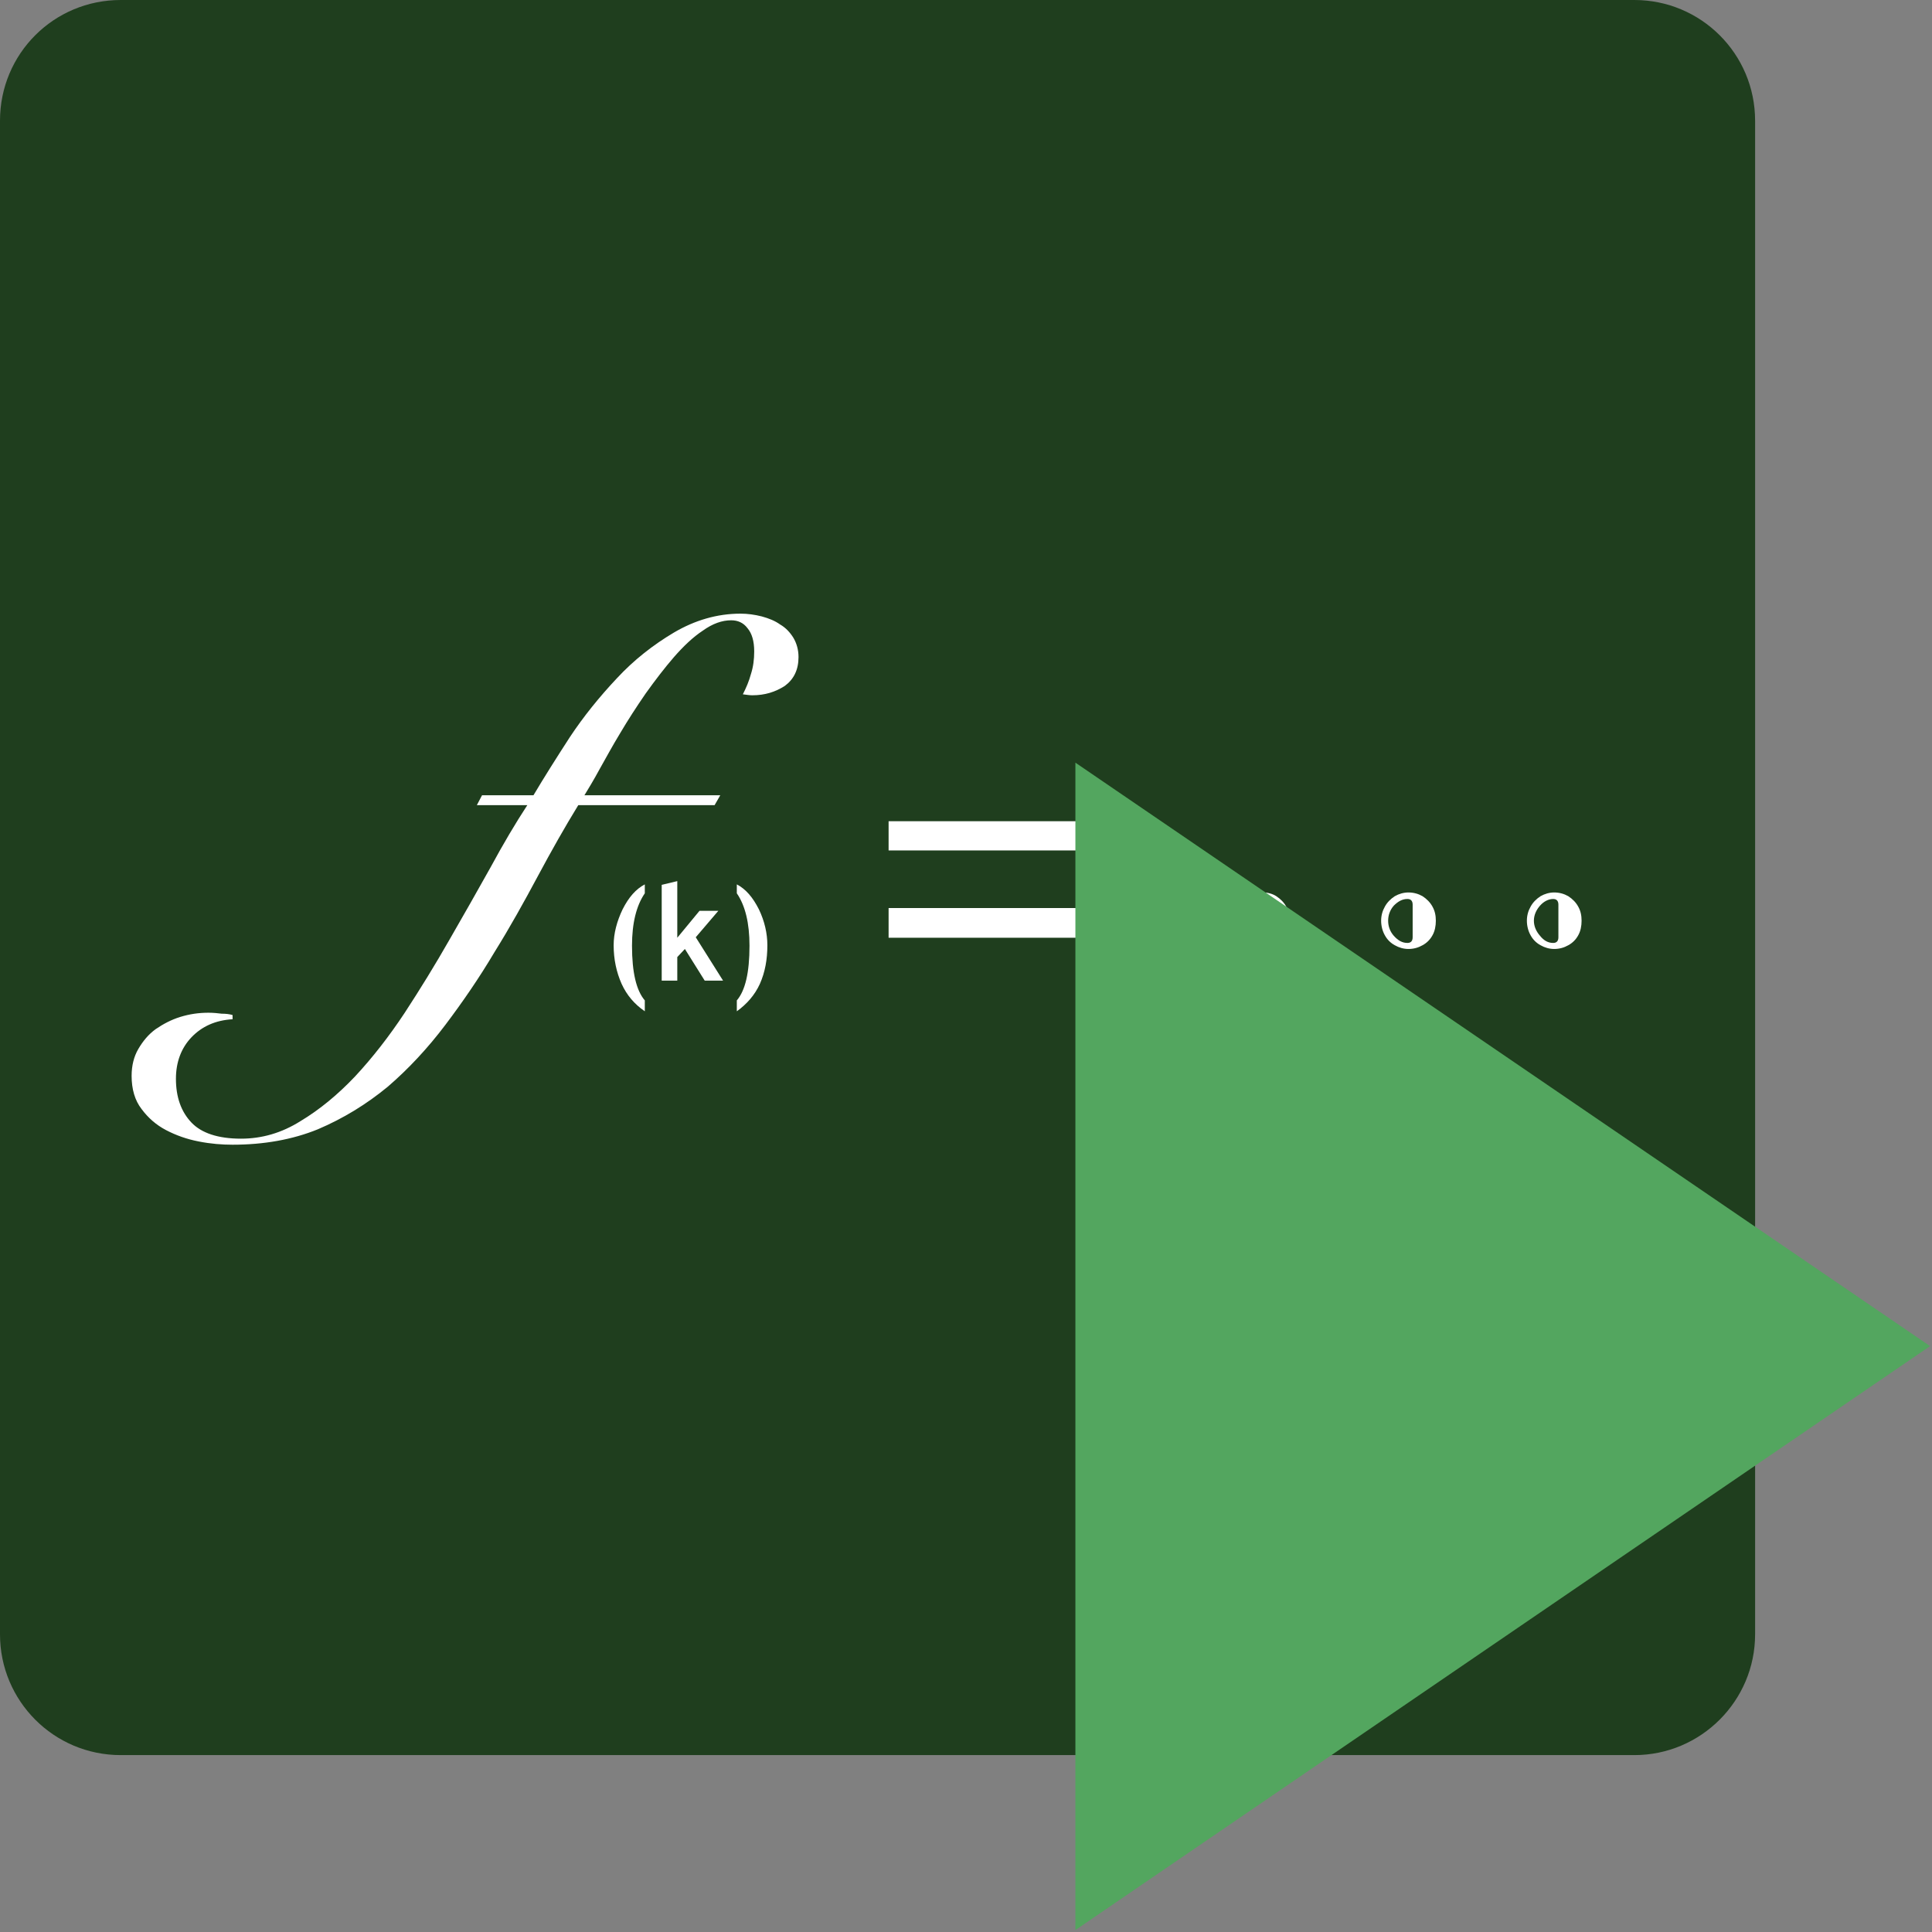 <?xml version="1.0" encoding="UTF-8"?>
<svg xmlns="http://www.w3.org/2000/svg" xmlns:xlink="http://www.w3.org/1999/xlink" width="16px" height="16px" viewBox="0 0 16 16" version="1.1">
<rect x="0" y="0" width="16" height="16" fill="#808080" stroke="none"/>
<g id="surface1">
<path style=" stroke:none;fill-rule:evenodd;fill:rgb(10.588%,23.137%,10.196%);fill-opacity:0.953;" d="M 1 0 L 13.535 0 C 14.086 0 14.535 0.445 14.535 1 L 14.535 13.535 C 14.535 14.086 14.086 14.535 13.535 14.535 L 1 14.535 C 0.445 14.535 0 14.086 0 13.535 L 0 1 C 0 0.445 0.445 0 1 0 Z M 1 0 "/>
<path style=" stroke:none;fill-rule:nonzero;fill:rgb(100%,100%,100%);fill-opacity:1;" d="M 1.926 9.48 C 2.184 9.48 2.422 9.438 2.633 9.352 C 2.844 9.262 3.035 9.145 3.211 9 C 3.383 8.852 3.543 8.68 3.688 8.488 C 3.832 8.297 3.969 8.098 4.094 7.887 C 4.223 7.68 4.34 7.469 4.453 7.258 C 4.566 7.047 4.676 6.852 4.789 6.668 L 5.918 6.668 L 5.965 6.586 L 4.84 6.586 C 4.871 6.535 4.914 6.465 4.965 6.371 C 5.016 6.281 5.07 6.18 5.137 6.07 C 5.199 5.965 5.27 5.855 5.348 5.742 C 5.426 5.633 5.504 5.531 5.582 5.441 C 5.66 5.352 5.738 5.277 5.82 5.223 C 5.902 5.164 5.98 5.137 6.055 5.137 C 6.109 5.137 6.156 5.156 6.191 5.203 C 6.227 5.246 6.246 5.309 6.246 5.395 C 6.246 5.461 6.238 5.523 6.219 5.582 C 6.203 5.641 6.18 5.695 6.152 5.75 C 6.184 5.754 6.207 5.758 6.23 5.758 C 6.336 5.758 6.422 5.73 6.5 5.68 C 6.574 5.625 6.613 5.547 6.613 5.441 C 6.613 5.383 6.598 5.328 6.57 5.281 C 6.543 5.238 6.508 5.199 6.461 5.172 C 6.418 5.141 6.367 5.121 6.309 5.105 C 6.25 5.09 6.191 5.082 6.133 5.082 C 5.938 5.082 5.754 5.137 5.582 5.238 C 5.41 5.34 5.25 5.465 5.109 5.617 C 4.965 5.77 4.832 5.934 4.719 6.105 C 4.605 6.281 4.504 6.441 4.418 6.586 L 3.992 6.586 L 3.949 6.668 L 4.367 6.668 C 4.27 6.816 4.168 6.988 4.062 7.184 C 3.953 7.379 3.84 7.578 3.723 7.781 C 3.605 7.988 3.48 8.191 3.352 8.387 C 3.223 8.582 3.086 8.758 2.941 8.914 C 2.797 9.066 2.645 9.191 2.488 9.285 C 2.332 9.383 2.168 9.43 1.996 9.43 C 1.805 9.43 1.668 9.383 1.586 9.297 C 1.5 9.207 1.457 9.086 1.457 8.934 C 1.457 8.797 1.5 8.68 1.586 8.59 C 1.672 8.5 1.785 8.449 1.926 8.441 L 1.926 8.406 C 1.898 8.398 1.871 8.395 1.836 8.395 C 1.805 8.391 1.766 8.387 1.727 8.387 C 1.645 8.387 1.57 8.398 1.492 8.422 C 1.418 8.445 1.352 8.48 1.289 8.523 C 1.23 8.566 1.184 8.621 1.145 8.688 C 1.109 8.75 1.09 8.824 1.09 8.91 C 1.09 9.02 1.117 9.113 1.172 9.184 C 1.227 9.258 1.293 9.316 1.375 9.359 C 1.457 9.402 1.547 9.434 1.645 9.453 C 1.746 9.473 1.84 9.48 1.926 9.48 Z M 5.34 8.375 L 5.34 8.285 C 5.27 8.203 5.234 8.055 5.234 7.832 C 5.234 7.645 5.27 7.5 5.34 7.398 L 5.34 7.324 C 5.266 7.363 5.207 7.43 5.156 7.531 C 5.109 7.629 5.082 7.73 5.082 7.828 C 5.082 7.945 5.105 8.051 5.148 8.148 C 5.191 8.242 5.254 8.316 5.34 8.375 Z M 5.609 8.121 L 5.609 7.926 L 5.672 7.859 L 5.836 8.121 L 5.988 8.121 L 5.762 7.762 L 5.949 7.543 L 5.793 7.543 L 5.609 7.766 L 5.609 7.297 L 5.48 7.328 L 5.48 8.121 Z M 6.102 8.375 C 6.184 8.316 6.25 8.242 6.293 8.148 C 6.336 8.051 6.355 7.945 6.355 7.828 C 6.355 7.73 6.332 7.629 6.285 7.531 C 6.234 7.43 6.176 7.363 6.102 7.324 L 6.102 7.398 C 6.172 7.5 6.207 7.645 6.207 7.832 C 6.207 8.055 6.172 8.203 6.102 8.285 Z M 6.102 8.375 "/>
<path style=" stroke:none;fill-rule:nonzero;fill:rgb(100%,100%,100%);fill-opacity:1;" d="M 9.199 7.043 L 9.199 6.801 L 7.359 6.801 L 7.359 7.043 Z M 9.199 7.766 L 9.199 7.52 L 7.359 7.52 L 7.359 7.766 Z M 9.199 7.766 "/>
<path style=" stroke:none;fill-rule:nonzero;fill:rgb(100%,100%,100%);fill-opacity:1;" d="M 10.457 7.859 C 10.5 7.859 10.539 7.848 10.57 7.828 C 10.605 7.809 10.633 7.781 10.652 7.746 C 10.672 7.711 10.684 7.668 10.684 7.625 C 10.684 7.582 10.672 7.543 10.652 7.508 C 10.633 7.473 10.605 7.445 10.57 7.422 C 10.539 7.402 10.5 7.391 10.457 7.391 C 10.414 7.391 10.375 7.402 10.34 7.422 C 10.309 7.445 10.281 7.473 10.262 7.508 C 10.238 7.543 10.23 7.582 10.23 7.625 C 10.23 7.668 10.238 7.711 10.262 7.746 C 10.281 7.781 10.309 7.809 10.34 7.828 C 10.375 7.848 10.414 7.859 10.457 7.859 Z M 11.664 7.859 C 11.707 7.859 11.746 7.848 11.781 7.828 C 11.816 7.809 11.844 7.781 11.863 7.746 C 11.883 7.711 11.891 7.668 11.891 7.625 C 11.891 7.582 11.883 7.543 11.863 7.508 C 11.844 7.473 11.816 7.445 11.781 7.422 C 11.746 7.402 11.707 7.391 11.664 7.391 C 11.625 7.391 11.586 7.402 11.551 7.422 C 11.516 7.445 11.488 7.473 11.469 7.508 C 11.449 7.543 11.438 7.582 11.438 7.625 C 11.438 7.668 11.449 7.711 11.469 7.746 C 11.488 7.781 11.516 7.809 11.551 7.828 C 11.586 7.848 11.625 7.859 11.664 7.859 Z M 12.871 7.859 C 12.914 7.859 12.953 7.848 12.988 7.828 C 13.023 7.809 13.051 7.781 13.07 7.746 C 13.09 7.711 13.098 7.668 13.098 7.625 C 13.098 7.582 13.09 7.543 13.07 7.508 C 13.051 7.473 13.023 7.445 12.988 7.422 C 12.953 7.402 12.914 7.391 12.871 7.391 C 12.832 7.391 12.793 7.402 12.758 7.422 C 12.723 7.445 12.695 7.473 12.676 7.508 C 12.656 7.543 12.645 7.582 12.645 7.625 C 12.645 7.668 12.656 7.711 12.676 7.746 C 12.695 7.781 12.723 7.809 12.758 7.828 C 12.793 7.848 12.832 7.859 12.871 7.859 Z M 10.445 7.809 C 10.406 7.809 10.371 7.789 10.336 7.75 C 10.305 7.715 10.289 7.672 10.289 7.625 C 10.289 7.578 10.305 7.535 10.336 7.5 C 10.371 7.465 10.406 7.445 10.449 7.445 C 10.477 7.445 10.488 7.461 10.488 7.492 L 10.488 7.762 C 10.488 7.793 10.477 7.809 10.445 7.809 Z M 11.656 7.809 C 11.613 7.809 11.578 7.789 11.543 7.75 C 11.512 7.715 11.496 7.672 11.496 7.625 C 11.496 7.578 11.512 7.535 11.543 7.5 C 11.578 7.465 11.613 7.445 11.656 7.445 C 11.684 7.445 11.699 7.461 11.699 7.492 L 11.699 7.762 C 11.699 7.793 11.684 7.809 11.656 7.809 Z M 12.863 7.809 C 12.82 7.809 12.785 7.789 12.754 7.75 C 12.723 7.715 12.703 7.672 12.703 7.625 C 12.703 7.578 12.723 7.535 12.754 7.5 C 12.785 7.465 12.824 7.445 12.863 7.445 C 12.891 7.445 12.906 7.461 12.906 7.492 L 12.906 7.762 C 12.906 7.793 12.891 7.809 12.863 7.809 Z M 12.863 7.809 "/>
<path style=" stroke:none;fill-rule:evenodd;fill:rgb(32.549%,65.098%,37.255%);fill-opacity:1;" d="M 15.984 11.148 L 8.906 15.984 L 8.906 6.316 Z M 15.984 11.148 "/>
</g>
</svg>
